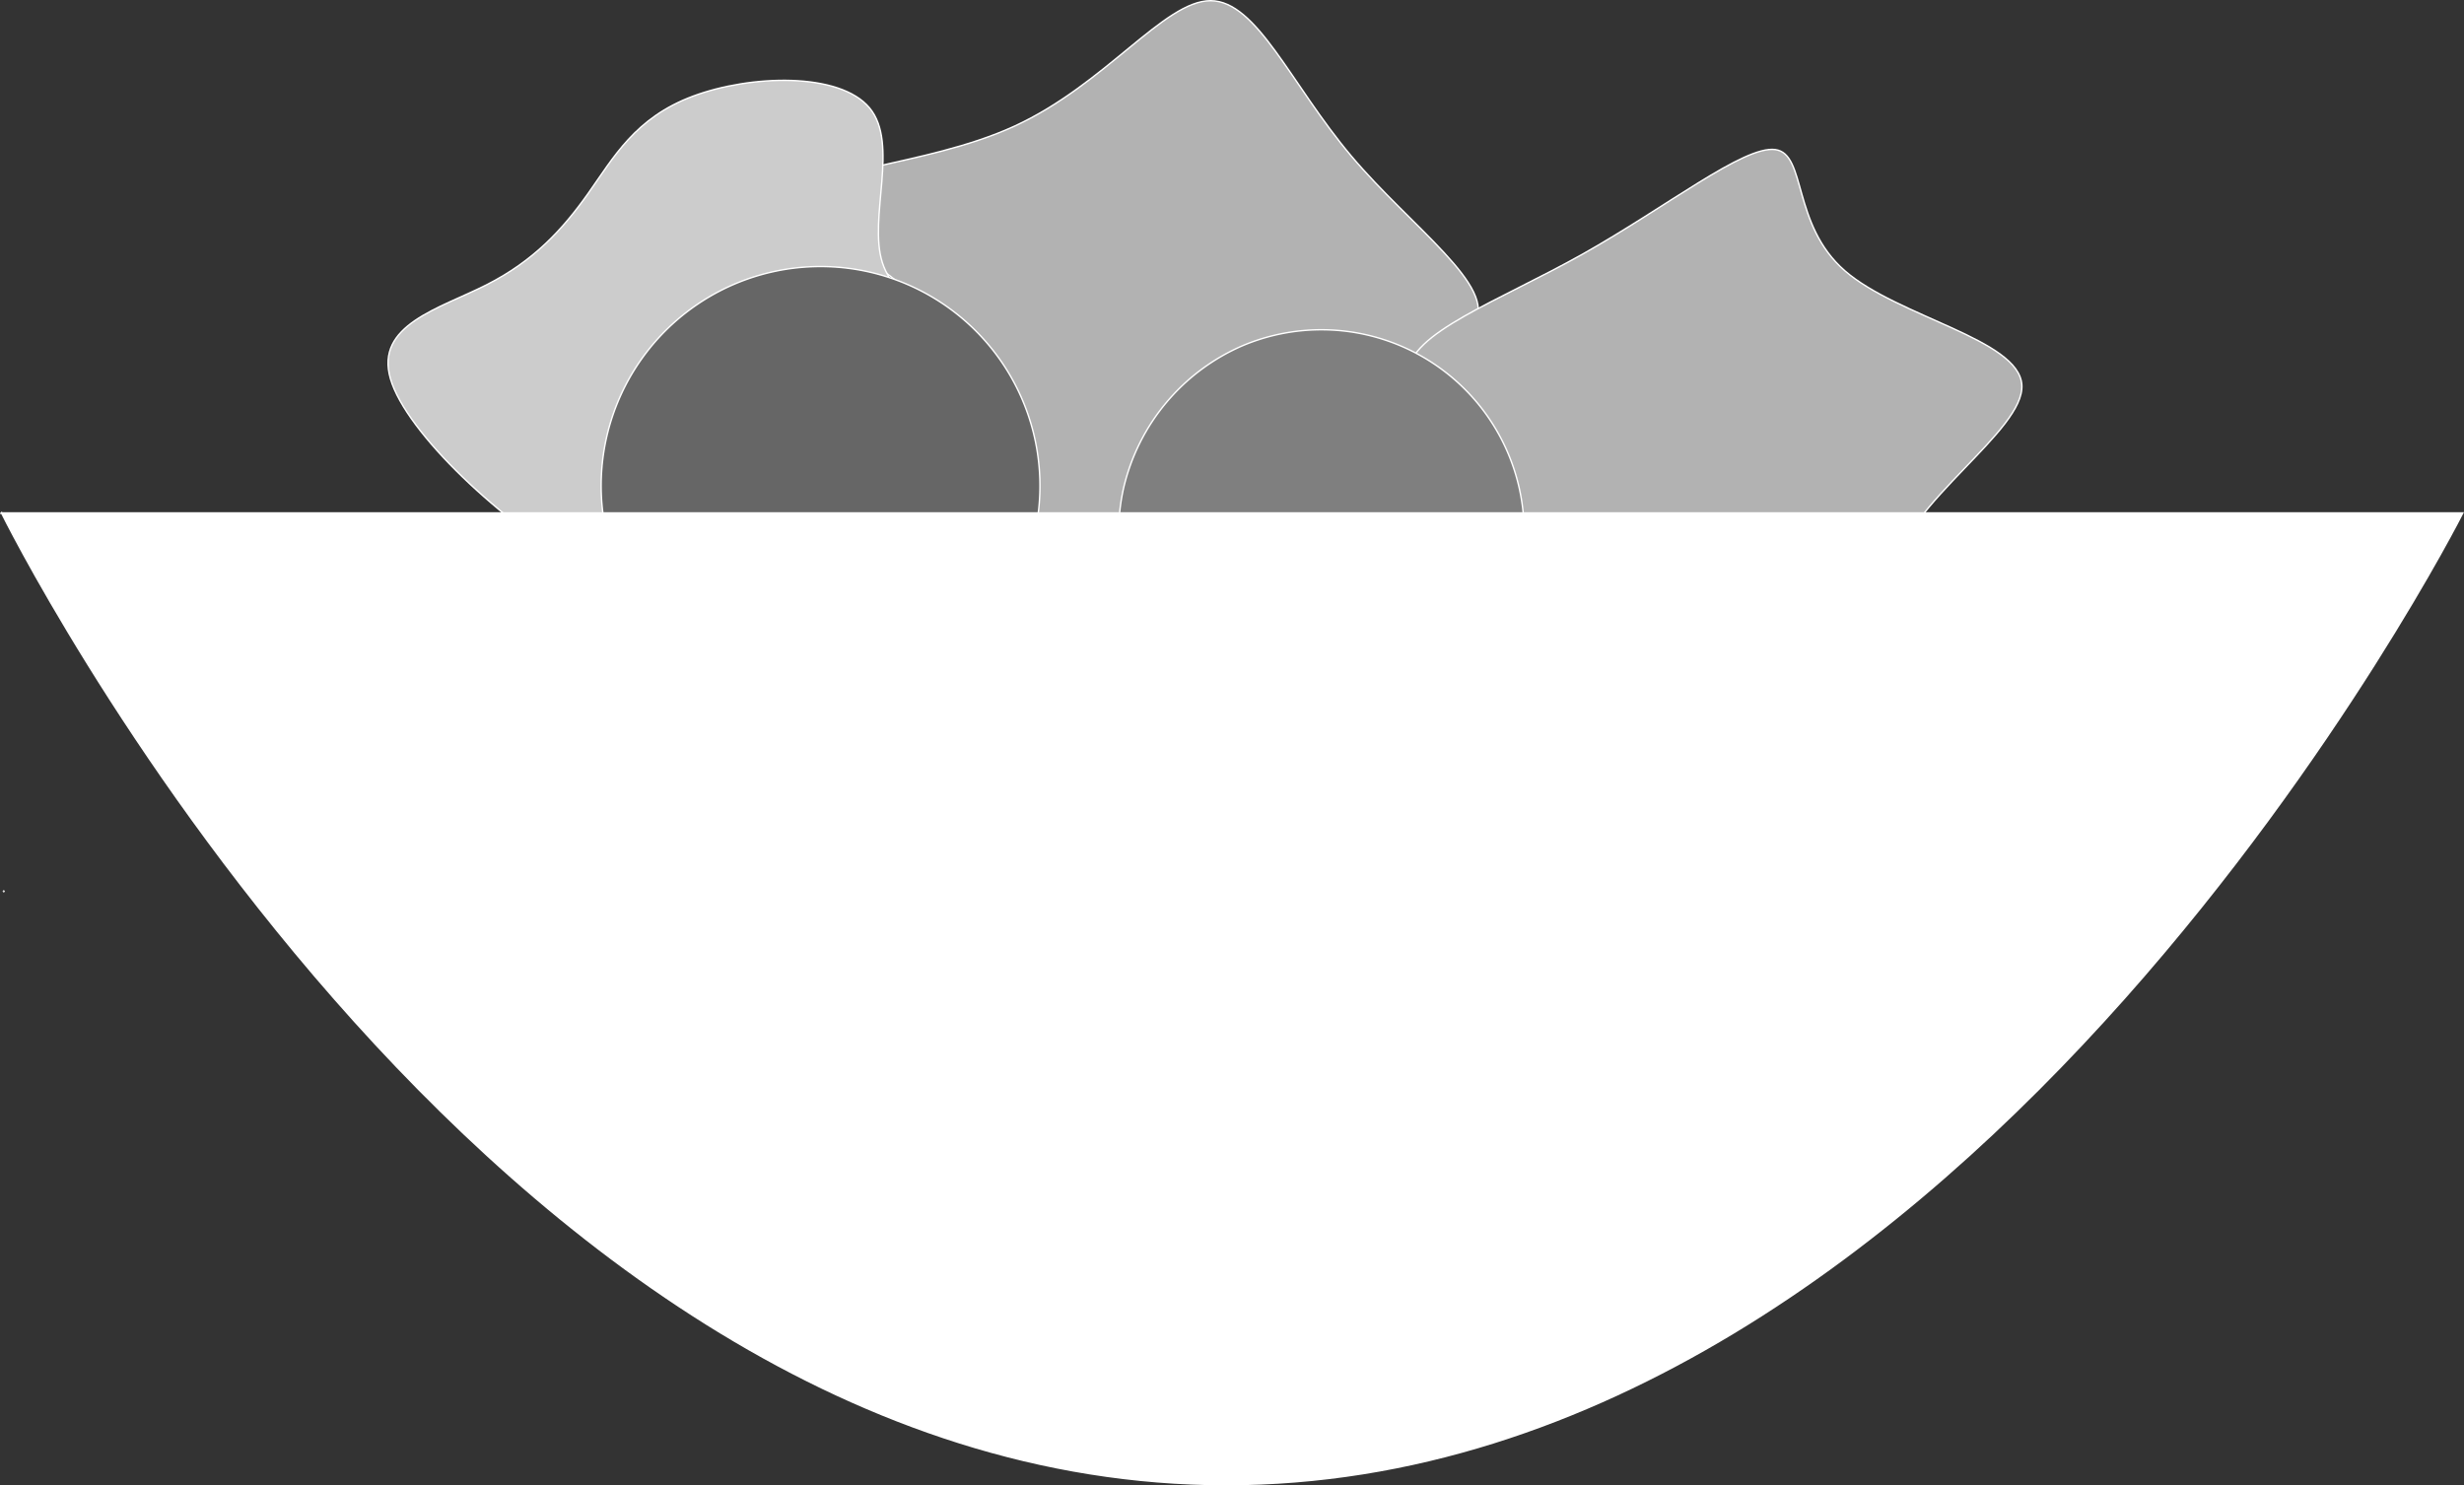 <svg id="svg8" xmlns="http://www.w3.org/2000/svg" viewBox="0 0 456.74 275.41"><rect x="0" y="0" width="456.74" height="275.41" fill="#333333" stroke="none"/><defs><style>.cls-1{fill:#b2b2b2;}.cls-1,.cls-2,.cls-3,.cls-4,.cls-5,.cls-6{stroke:#fff;}.cls-1,.cls-2,.cls-3,.cls-4,.cls-5{stroke-width:0.26px;}.cls-2{fill:#7f7f7f;}.cls-3{fill:#ccc;}.cls-4{fill:#666;}.cls-5{fill:#e5e5e5;}.cls-6{fill:#fff;stroke-width:0.32px;}</style></defs><title>salad</title><g id="layer2"><path id="path154" class="cls-1" d="M257,340.38c-20.58-8.2-46.09-24.6-43.82-34.82s32.33-14.27,34.65-22.46-24.8-21.39-26.44-27.77,21.34-6.39,38.26-14.15,27.78-23.27,36.37-23.27,14.9,15.52,26.08,28.78S349.32,271,344.9,277.74s-28.3,9.26-30.27,16.8,18.49,20.07,21.27,29.91-12.12,17-27.4,20.56-30.94,3.57-51.52-4.63Z" transform="translate(-71.63 -217.78)"/><path id="path158" class="cls-1" d="M369.67,362.14c-10.61-6.68-30.56-20.05-32.77-29.51s13.3-15,12.79-22.2-17-16.05-17-23.45,16.74-13.36,32.27-22.07,29.92-20.18,35.74-19.4,3.05,13.89,12.9,22.47,32.31,12.69,32.81,21.18-21,21.37-24.56,35.19,11.42,29.34,7.88,36.91-25.25,7.57-36.74,7.57-12.75,0-23.36-6.69Z" transform="translate(-71.63 -217.78)"/><path id="path162" class="cls-2" d="M301.93,281.89a38.23,38.23,0,0,0-22,26.27,37.58,37.58,0,1,0,22-26.27Z" transform="translate(-71.63 -217.78)"/><path id="path142" class="cls-3" d="M180.11,323.36C164.83,314.9,146.9,298,144,288s9.12-13,17.83-17.42,14.08-10.23,18.81-16.92,8.72-14.05,19.45-18.05,27.15-4.48,32.71,2.16-.26,20.42,2.39,28.7,13.77,11.05,12.94,20.79-14.32,27.36-27.2,35.94-25.51,8.58-40.79.13Z" transform="translate(-71.63 -217.78)"/><path id="path172" class="cls-4" d="M183.11,309.86a40.67,40.67,0,1,1,9.78,24.52,41.11,41.11,0,0,1-9.78-24.52Z" transform="translate(-71.63 -217.78)"/></g><g id="layer1"><circle id="path88" class="cls-5" cx="0.69" cy="165.25" r="0.07"/><path id="path122" class="cls-6" d="M71.89,312.9H528.11S437.08,493,298.93,493s-227-180.14-227-180.14Z" transform="translate(-71.63 -217.78)"/></g></svg>